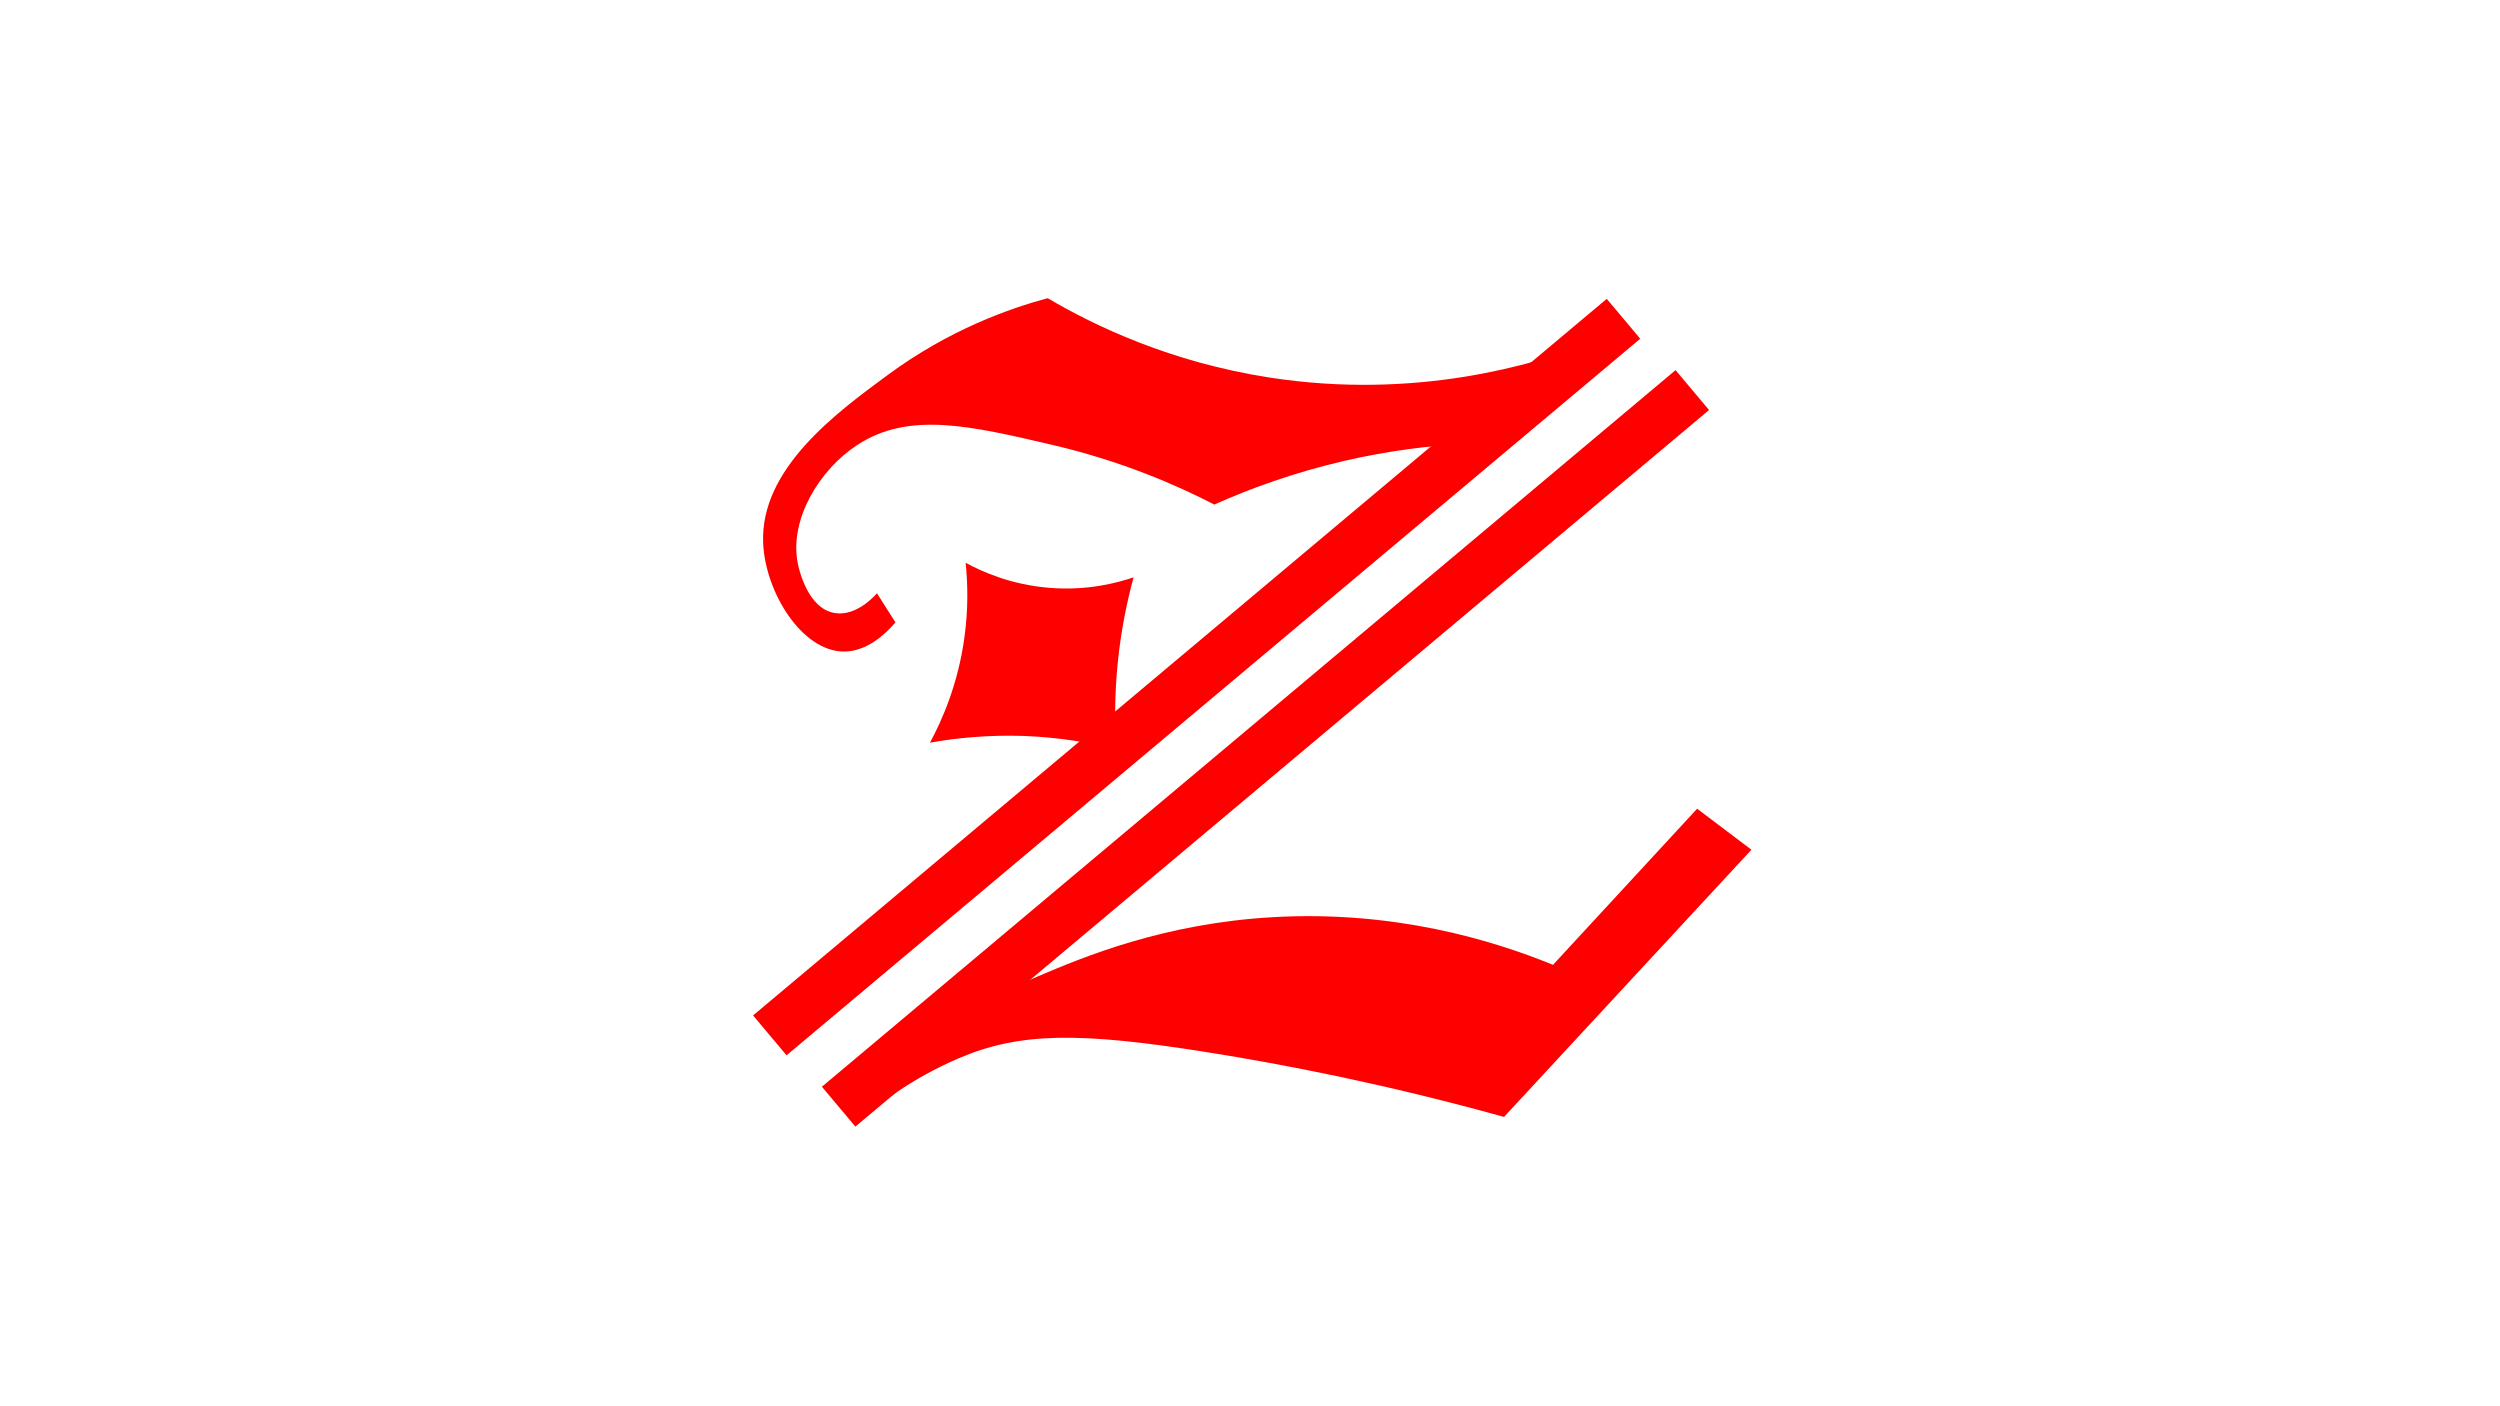 <?xml version="1.0" encoding="utf-8"?>
<!-- Generator: Adobe Illustrator 21.1.0, SVG Export Plug-In . SVG Version: 6.00 Build 0)  -->
<svg version="1.1" id="Layer_1" xmlns="http://www.w3.org/2000/svg" xmlns:xlink="http://www.w3.org/1999/xlink" x="0px" y="0px"
	 viewBox="0 0 1920 1080" style="enable-background:new 0 0 1920 1080;" xml:space="preserve">
<style type="text/css">
	.st0{fill:#FF0000;}
</style>
<path class="st0" d="M644.1,843.6c33.2-27.8,83.9-64.3,152.4-93.5c36.1-15.4,97.3-40.9,180.8-45.7c93.1-5.4,168.7,17.5,215.4,36.6
	c36.9-40,73.8-79.9,110.7-119.9c13.9,10.5,27.8,21,41.7,31.5c-63.3,68.4-126.7,136.8-190,205.2c-90.7-25.2-168.7-40.3-228.6-49.8
	c-97.1-15.4-143.4-15.5-191,5.1c-35.2,15.2-63.2,35.9-78.5,51.8C651.6,857.5,649.5,851.1,644.1,843.6z"/>
<path class="st0" d="M714.2,570.4c9.6-17.8,21.5-45.1,26.4-80.3c3.2-22.6,2.6-42.4,1-57.9c12.3,6.7,34.8,17,65,19.3
	c28.4,2.2,51-3.7,64-8.1c-5,18.4-9.7,40.6-12.2,66c-2.5,25-2.3,47.3-1,66c-18.9-4.8-43-9.1-71.1-10.2
	C758,564.3,733.4,566.9,714.2,570.4z"/>
<rect x="491" y="500.3" transform="matrix(0.766 -0.643 0.643 0.766 -119.441 712.336)" class="st0" width="855.9" height="40"/>
<rect x="543.9" y="555.1" transform="matrix(0.766 -0.643 0.643 0.766 -142.344 759.122)" class="st0" width="855.9" height="40"/>
<path class="st0" d="M804.6,229c36,21.2,94.2,49.2,170.7,61c112.2,17.3,202.3-9.9,245.9-26.4c-31.8,25.7-63.7,51.5-95.5,77.2
	c-26.7,1.4-58.4,5.1-93.5,13.2c-39.5,9.2-73,21.6-99.6,33.5c-29.5-15.2-71.4-33.4-123.9-45.7c-63.7-14.9-110.8-26-150.4,0
	C629,361,606.3,399,612.6,432.2c0.7,3.5,7.1,35,28.4,38.6c16.6,2.8,30.8-13.2,32.5-15.2c4.7,7.5,9.5,14.9,14.2,22.4
	c-8,9.4-22.2,22.4-39.6,22.4c-32.5-0.2-60.4-45.8-62-83.3c-2.4-56.9,55.7-99.7,95.5-129C729.3,252.9,775.7,236.8,804.6,229z"/>
</svg>
